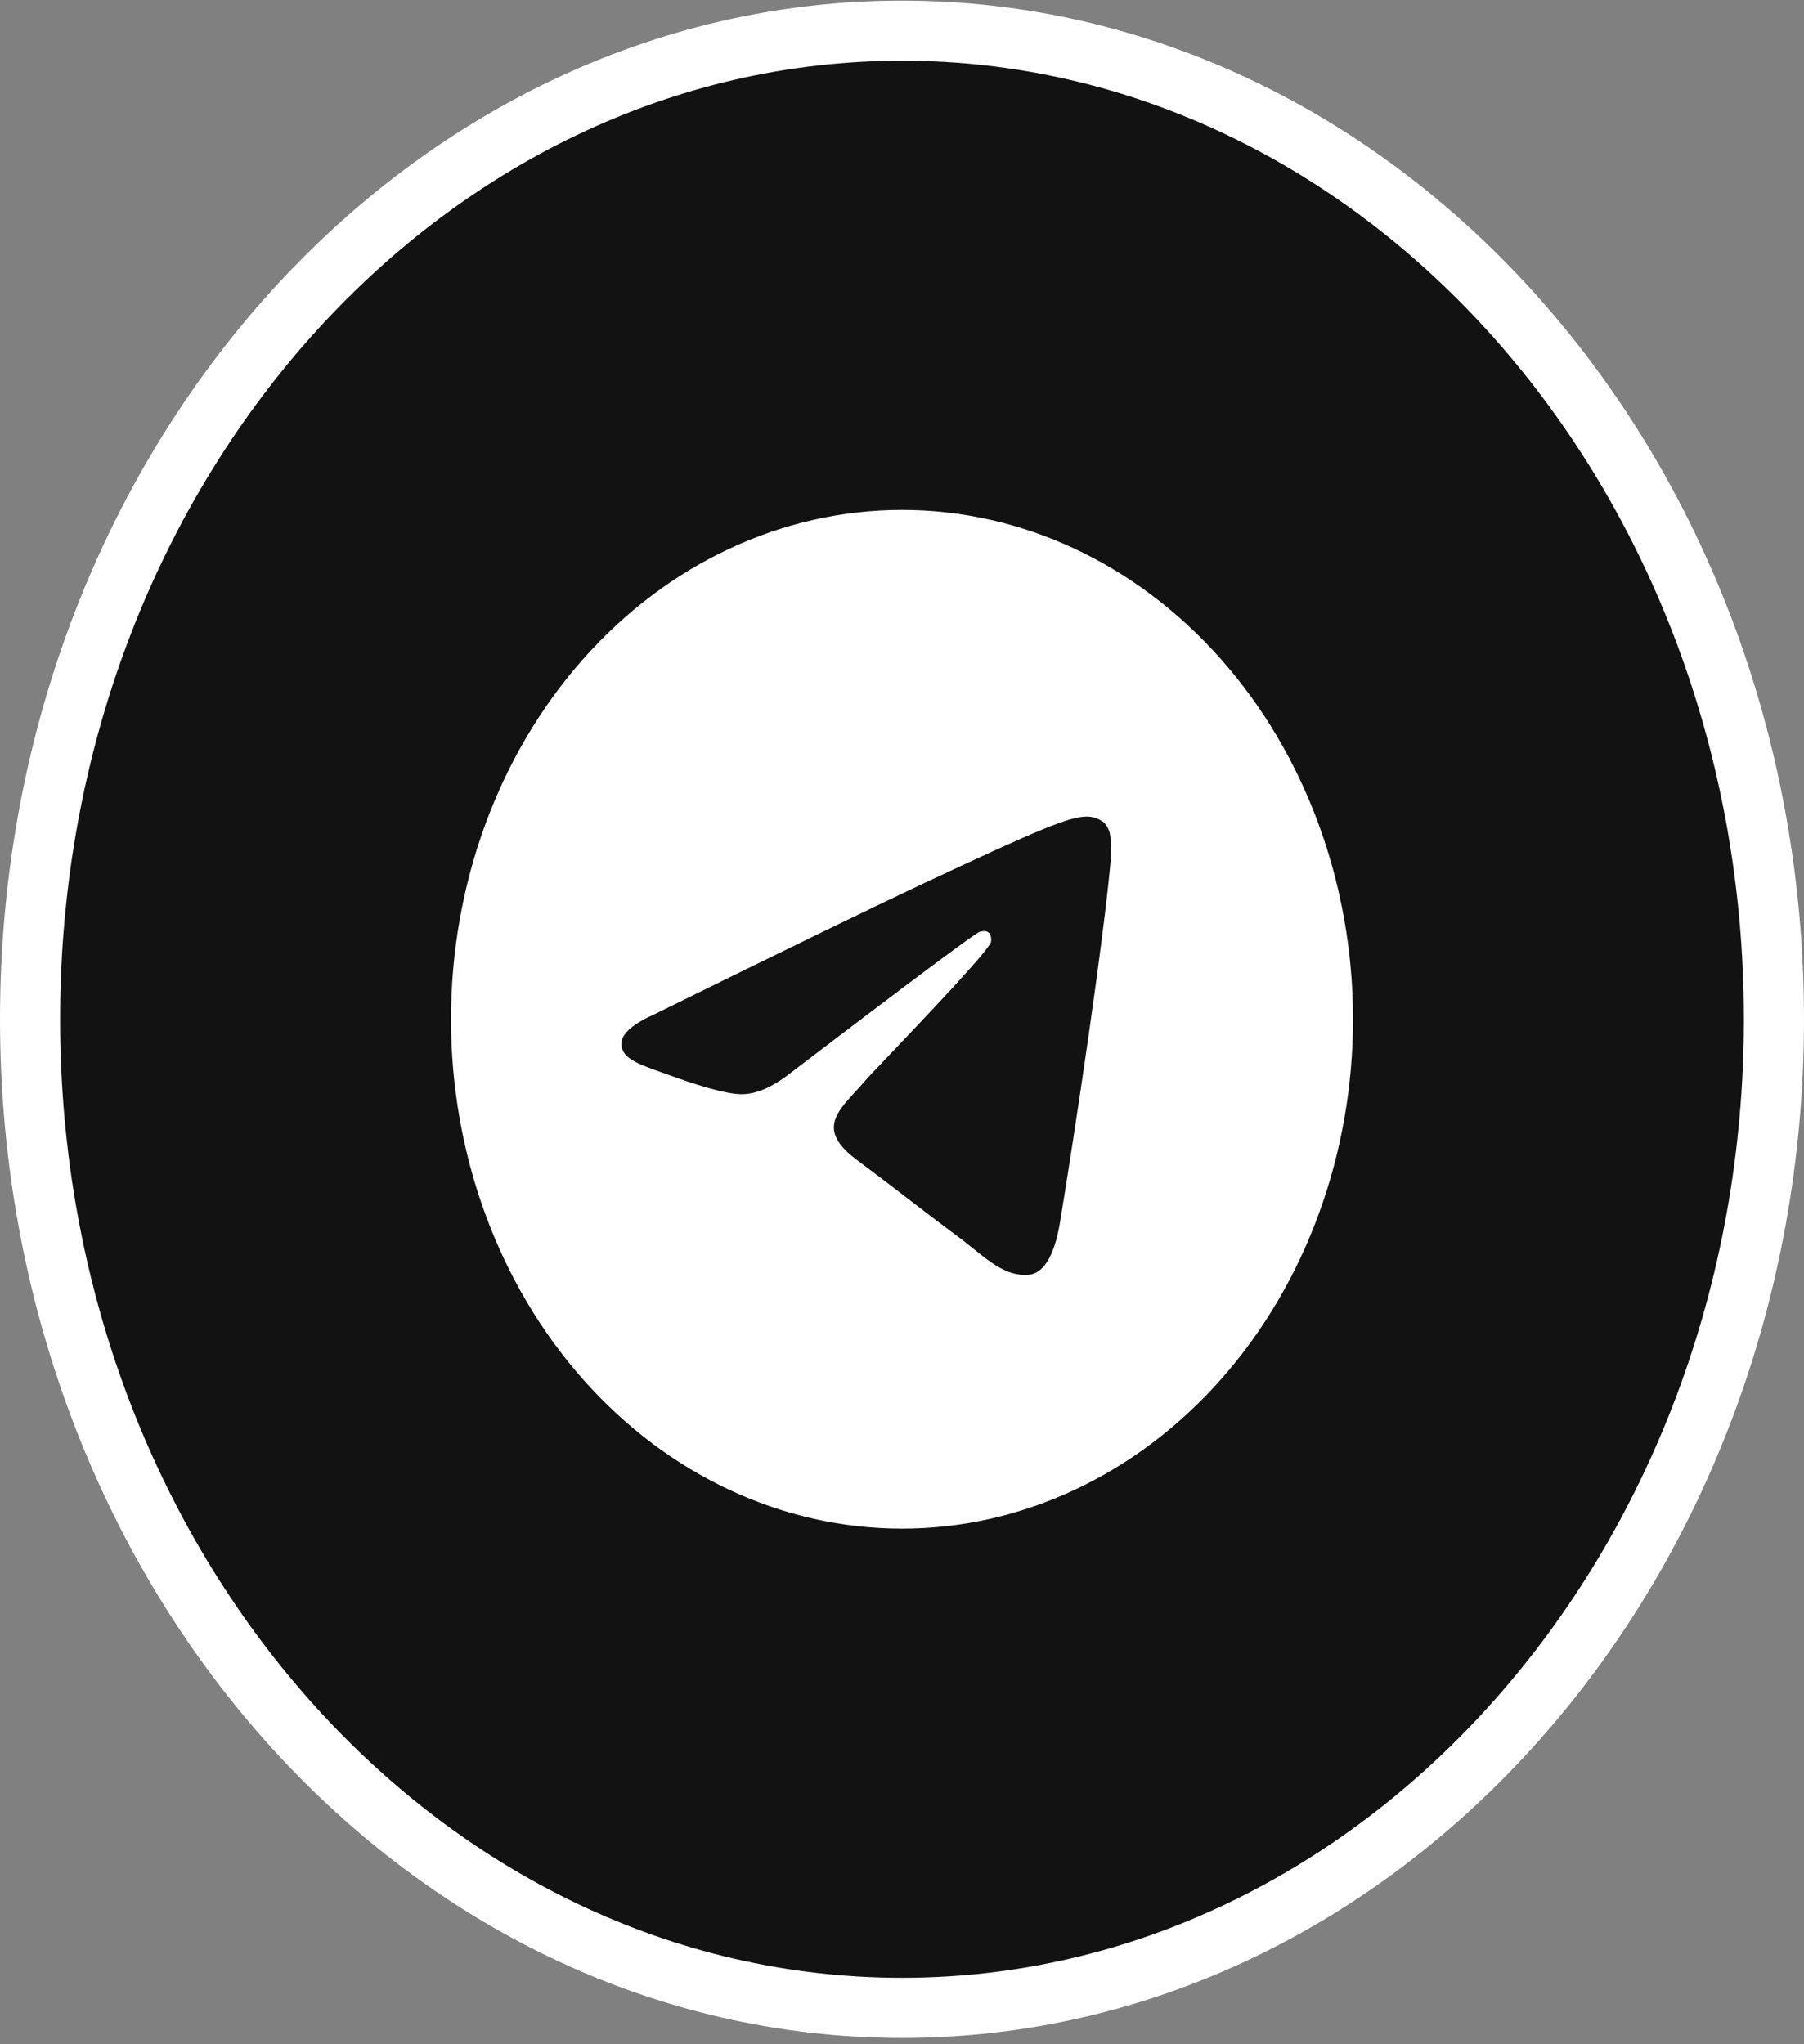 <svg width="60" height="68" viewBox="0 0 60 68" fill="none" xmlns="http://www.w3.org/2000/svg">
<rect x="0" y="0" width="60" height="68" fill="#808080" stroke="none"/>
<path d="M59 33.905C59 52.185 45.905 66.79 30 66.79C14.095 66.79 1 52.185 1 33.905C1 15.625 14.095 1.02 30 1.02C45.905 1.02 59 15.625 59 33.905Z" fill="#121212" stroke="white" stroke-width="2"/>
<g clip-path="url(#clip0_19_41)">
<path d="M45 33.905C45 38.398 43.42 42.708 40.607 45.885C37.794 49.063 33.978 50.848 30 50.848C26.022 50.848 22.206 49.063 19.393 45.885C16.58 42.708 15 38.398 15 33.905C15 29.412 16.58 25.102 19.393 21.925C22.206 18.747 26.022 16.962 30 16.962C33.978 16.962 37.794 18.747 40.607 21.925C43.42 25.102 45 29.412 45 33.905ZM30.538 29.47C29.079 30.156 26.162 31.575 21.789 33.727C21.081 34.045 20.707 34.358 20.674 34.663C20.617 35.178 21.189 35.381 21.968 35.658L22.296 35.775C23.061 36.057 24.092 36.385 24.626 36.398C25.114 36.41 25.656 36.186 26.254 35.72C30.339 32.605 32.449 31.031 32.58 30.997C32.674 30.972 32.805 30.942 32.891 31.031C32.979 31.118 32.97 31.285 32.961 31.33C32.904 31.603 30.66 33.958 29.499 35.178C29.137 35.559 28.881 35.828 28.828 35.889C28.712 36.023 28.595 36.154 28.476 36.283C27.763 37.058 27.231 37.639 28.504 38.587C29.117 39.045 29.608 39.42 30.098 39.797C30.63 40.208 31.163 40.616 31.852 41.129C32.027 41.256 32.196 41.394 32.359 41.525C32.979 42.025 33.54 42.474 34.228 42.402C34.629 42.359 35.044 41.936 35.254 40.665C35.751 37.664 36.727 31.165 36.953 28.485C36.966 28.263 36.958 28.039 36.928 27.818C36.91 27.64 36.834 27.476 36.714 27.359C36.544 27.226 36.34 27.157 36.133 27.162C35.571 27.172 34.703 27.513 30.538 29.47Z" fill="white"/>
</g>
<defs>
<clipPath id="clip0_19_41">
<rect width="30" height="33.885" fill="white" transform="translate(15 16.962)"/>
</clipPath>
</defs>
</svg>

